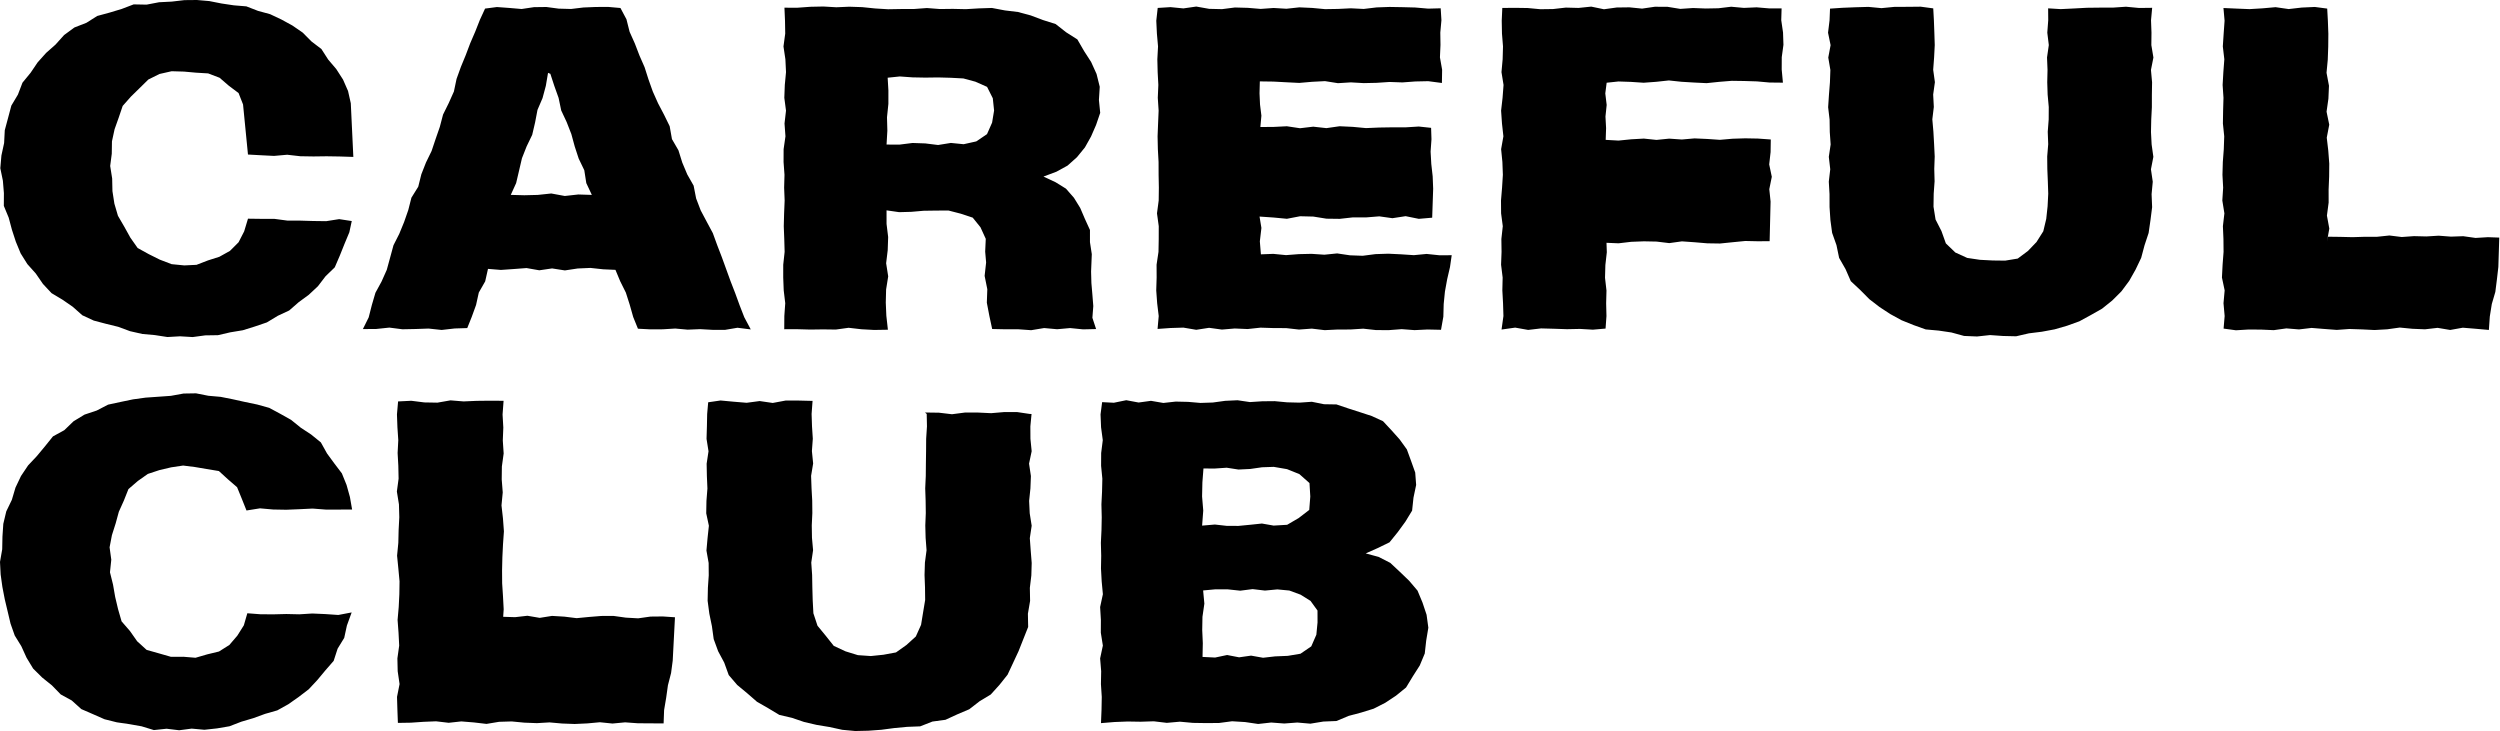 <?xml version="1.0" encoding="UTF-8"?>
<svg width="1685px" height="493px" viewBox="0 0 1685 493" version="1.1" xmlns="http://www.w3.org/2000/svg" xmlns:xlink="http://www.w3.org/1999/xlink">
    <title>logotext</title>
    <g id="logotext" stroke="none" stroke-width="1" fill="none" fill-rule="evenodd">
        <g id="carefulclub" fill="#000000">
            <polygon id="Fill-1" points="124.309 0.082 115.762 1.083 107.222 1.512 98.823 3.12 90.099 2.953 82.02 6.037 73.839 8.501 65.526 10.76 58.236 15.378 50.161 18.521 43.21 23.615 37.425 30.047 31.056 35.682 25.379 42.026 20.609 49.073 15.148 55.727 12.08 63.755 7.646 71.182 5.437 79.495 3.215 87.783 2.78 96.379 0.958 104.787 0.208 113.363 1.94 121.787 2.632 130.186 2.58 138.773 5.867 146.71 8.043 154.86 10.67 162.915 13.919 170.783 18.437 178 24.113 184.348 28.929 191.351 34.735 197.576 42.091 201.975 49.012 206.75 55.47 212.486 63.208 216.076 71.473 218.257 79.68 220.272 87.651 223.22 95.936 225.095 104.397 225.852 112.827 227.156 121.341 226.673 129.872 227.178 138.335 226.039 146.892 225.911 155.217 223.983 163.64 222.594 171.793 220.051 179.871 217.302 187.197 212.863 194.903 209.273 201.331 203.667 208.123 198.679 214.29 192.908 219.422 186.204 225.64 180.173 229.028 172.289 232.182 164.412 235.454 156.561 237.088 148.988 228.606 147.69 219.83 149.069 211.083 148.955 202.344 148.698 193.606 148.667 184.866 147.505 176.127 147.508 167.143 147.389 164.568 155.94 160.81 163.275 154.968 169.112 147.846 173.074 140.192 175.514 132.453 178.495 124.216 178.888 115.683 178.048 107.719 175.005 100.26 171.285 92.778 167.166 87.866 160.182 83.788 152.832 79.495 145.445 77.092 137.251 75.786 128.824 75.601 120.317 74.264 111.858 75.336 103.593 75.461 95.266 77.218 87.134 80.001 79.309 82.685 71.394 88.242 65.111 94.06 59.42 99.984 53.595 107.49 49.866 115.674 48.013 124.019 48.253 132.101 48.98 140.298 49.473 147.999 52.41 154.204 57.764 160.797 62.722 163.813 70.404 167.13 104.157 175.825 104.633 184.697 105.08 193.563 104.296 202.422 105.303 211.279 105.447 220.138 105.33 228.998 105.473 238.15 105.764 236.438 69.603 234.588 61.364 231.198 53.625 226.632 46.535 221.2 40.151 216.638 33.06 209.948 27.945 204.008 21.97 197.072 17.195 189.678 13.153 182.049 9.552 173.908 7.336 166.038 4.285 157.592 3.59 149.323 2.354 141.079 0.73 132.71 -5.68434189e-14"></polygon>
            <path d="M409.904,4.661 L418.181,5.393 L422.234,13 L424.361,21.456 L427.893,29.34 L430.988,37.402 L434.458,45.317 L437.092,53.565 L439.993,61.709 L443.518,69.6 L447.553,77.287 L451.362,85.063 L452.896,93.761 L457.271,101.31 L459.856,109.583 L463.197,117.539 L467.5,125.118 L469.192,133.744 L472.276,141.817 L476.352,149.485 L480.455,157.147 L483.414,165.274 L486.523,173.341 L489.474,181.471 L492.422,189.6 L495.554,197.656 L498.514,205.789 L501.66,213.854 L506.016,222.029 L497.056,220.907 L488.664,222.334 L480.272,222.315 L471.88,221.847 L463.49,222.187 L455.099,221.436 L446.701,221.947 L438.297,221.984 L429.972,221.55 L426.778,213.665 L424.436,205.387 L421.819,197.201 L417.963,189.46 L414.812,181.877 L406.588,181.512 L397.971,180.582 L389.35,180.959 L380.729,182.262 L372.108,180.92 L363.489,182.177 L354.869,180.671 L346.242,181.331 L337.605,181.929 L328.907,181.224 L327.016,189.644 L322.715,197.174 L320.869,205.545 L317.96,213.562 L314.921,221.124 L306.484,221.387 L297.671,222.39 L288.858,221.449 L280.048,221.756 L271.236,221.929 L262.416,220.8 L253.591,221.727 L244.583,221.794 L248.496,213.918 L250.629,205.568 L253.041,197.328 L257.177,189.738 L260.674,181.902 L262.95,173.609 L265.203,165.303 L269.096,157.62 L272.35,149.693 L275.17,141.602 L277.297,133.247 L281.9,125.831 L283.988,117.46 L287.123,109.499 L290.895,101.768 L293.616,93.644 L296.428,85.547 L298.618,77.22 L302.435,69.503 L305.935,61.663 L307.72,53.174 L310.629,45.11 L313.891,37.182 L316.921,29.165 L320.321,21.28 L323.476,13.296 L326.937,5.785 L334.921,4.748 L343.244,5.352 L351.572,6.065 L359.903,4.824 L368.234,4.715 L376.565,5.82 L384.894,6.047 L393.224,5.051 L401.561,4.706 L409.904,4.661 Z M369.378,49.103 L367.893,57.862 L365.668,66.132 L362.271,74.052 L360.662,82.511 L358.705,90.881 L354.95,98.663 L351.8,106.646 L349.848,115.018 L347.873,123.411 L344.263,131.353 L353.387,131.598 L362.473,131.373 L371.562,130.408 L380.659,132.089 L389.763,131.081 L398.903,131.366 L395.163,123.411 L393.812,114.726 L390.046,106.914 L387.363,98.711 L385.091,90.373 L381.951,82.326 L378.267,74.46 L376.486,65.973 L373.587,57.851 L370.934,49.746 L369.378,49.103 Z" id="Fill-2"></path>
            <path d="M554.981,4.387 L563.693,4.896 L572.413,4.52 L581.128,4.81 L589.846,5.699 L598.57,6.234 L607.292,6.081 L616.015,6.066 L624.736,5.416 L633.457,6.086 L642.187,5.981 L650.922,6.177 L659.657,5.652 L668.563,5.363 L677.328,7.023 L686.13,8.085 L694.691,10.389 L702.953,13.505 L711.501,16.2 L718.525,21.724 L726.135,26.562 L730.659,34.39 L735.421,41.781 L739.079,49.855 L741.23,58.509 L740.677,67.42 L741.537,76.06 L738.744,84.242 L735.362,91.997 L731.237,99.356 L725.883,105.939 L719.502,111.632 L711.995,115.751 L703.306,119.004 L711.492,122.841 L718.445,127.147 L723.827,133.292 L728.059,140.149 L731.214,147.516 L734.63,154.998 L734.634,163.219 L735.872,171.31 L735.395,183.034 L735.606,190.803 L736.269,198.558 L736.882,206.295 L736.268,214.194 L738.774,221.785 L729.993,221.99 L721.247,221.115 L712.502,221.903 L703.758,221.104 L695.014,222.548 L686.262,221.923 L677.504,221.938 L668.723,221.748 L666.819,212.871 L665.126,204.001 L665.447,194.941 L663.638,185.951 L664.643,176.89 L664.01,169.598 L664.405,160.98 L660.84,153.184 L655.619,146.694 L647.585,144.036 L639.266,141.886 L630.676,141.934 L622.478,142.059 L614.272,142.773 L606.045,142.999 L597.53,141.773 L597.536,150.908 L598.617,159.748 L598.319,168.589 L597.255,177.43 L598.645,186.268 L597.236,195.107 L597.017,203.955 L597.392,212.808 L598.443,222.238 L589.225,222.389 L580.6,221.919 L571.975,220.929 L563.353,222.12 L554.729,222.007 L546.097,222.124 L537.46,221.887 L528.579,221.905 L528.642,213.014 L529.254,204.365 L528.224,195.712 L527.891,187.063 L527.901,178.41 L528.839,169.76 L528.594,161.107 L528.258,152.456 L528.491,143.801 L528.848,135.149 L528.506,126.495 L528.749,117.839 L528.122,109.188 L528.155,100.541 L529.399,91.887 L528.763,83.237 L529.767,74.584 L528.628,65.926 L528.957,57.269 L529.772,48.612 L529.354,39.957 L528.066,31.3 L529.238,22.637 L529.092,13.967 L528.713,5.187 L537.543,5.199 L546.264,4.568 L554.981,4.387 Z M606.461,51.533 L598.283,52.377 L598.782,60.989 L598.772,70.017 L597.835,79.052 L598.079,88.097 L597.534,97.435 L606.449,97.448 L615.05,96.367 L623.657,96.665 L632.271,97.73 L640.884,96.339 L649.499,97.199 L657.997,95.308 L665.242,90.399 L668.675,82.648 L670.015,74.503 L669.148,66.23 L665.283,58.549 L657.419,55.061 L649.319,52.873 L640.87,52.425 L632.274,52.19 L623.676,52.309 L615.071,52.145 L606.461,51.533 Z" id="Fill-3"></path>
            <polygon id="Fill-4" points="965.296 146.722 956.277 147.501 947.396 145.698 938.505 147.064 929.621 145.818 920.732 146.537 911.839 146.514 902.946 147.505 894.053 147.392 885.162 145.969 876.271 145.753 867.371 147.462 858.466 146.616 848.927 145.961 850.192 153.635 849.136 162.67 849.852 171.426 858.175 171.107 866.791 171.952 875.402 171.289 884.008 171.09 892.623 171.673 901.232 170.801 909.846 172.076 918.463 172.391 927.08 171.278 935.698 170.993 944.313 171.407 952.929 171.977 961.553 171.153 970.182 172.055 978.454 172.018 977.297 179.999 975.389 188.228 973.886 196.523 973.048 204.933 972.818 213.447 971.248 222.283 962.079 222.081 953.423 222.504 944.769 221.847 936.113 222.504 927.458 222.475 918.801 221.524 910.145 222.077 901.488 222.098 892.828 222.523 884.174 221.493 875.524 222.123 866.867 221.15 858.214 221.113 849.557 220.837 840.897 221.775 832.236 221.4 823.575 222.131 814.917 220.949 806.258 222.285 797.591 220.812 788.918 221.08 780.201 221.705 780.973 213.014 779.925 204.365 779.302 195.712 779.572 187.064 779.53 178.41 780.825 169.76 780.978 161.107 780.995 152.456 779.81 143.802 780.955 135.149 781.069 126.495 780.903 117.839 780.874 109.188 780.4 100.542 780.211 91.887 780.551 83.238 780.914 74.584 780.349 65.927 780.725 57.27 780.264 48.612 780.047 39.957 780.512 31.301 779.752 22.637 779.337 13.968 780.293 5.346 788.923 4.809 797.605 5.667 806.285 4.416 814.967 5.957 823.648 6.16 832.331 5.048 841.012 5.283 849.696 6.007 858.381 5.379 867.062 5.895 875.738 4.952 884.421 5.345 893.1 6.162 901.783 6.018 910.469 5.596 919.156 6.03 927.843 4.992 936.527 4.68 945.213 4.83 953.906 5.06 962.605 5.818 971.023 5.59 971.521 13.638 970.763 21.975 970.889 30.314 970.519 38.659 971.993 47.011 971.847 55.929 962.609 54.719 953.919 54.908 945.233 55.551 936.54 55.245 927.851 55.825 919.159 56.019 910.463 55.518 901.766 56.062 893.07 54.684 884.376 55.135 875.68 55.884 866.978 55.451 858.269 54.989 849.126 54.861 848.918 62.895 849.257 70.429 850.187 77.974 849.486 85.608 858.45 85.54 867.332 85.099 876.222 86.428 885.107 85.378 893.996 86.359 902.889 85.086 911.782 85.502 920.675 86.336 929.565 85.957 938.457 85.815 947.356 85.828 956.262 85.28 964.563 86.166 964.813 93.86 964.227 102.198 964.692 110.536 965.627 118.882 965.953 127.228"></polygon>
            <polygon id="Fill-5" points="1012.551 5.361 1021.056 5.282 1029.63 5.409 1038.201 6.21 1046.773 6.098 1055.345 5.119 1063.919 5.345 1072.492 4.462 1081.067 6.239 1089.643 5.056 1098.214 4.944 1106.78 5.803 1115.355 4.55 1123.925 4.596 1132.499 5.989 1141.076 5.405 1149.654 5.732 1158.231 5.566 1166.806 4.54 1175.383 5.322 1183.967 4.941 1192.556 5.668 1200.796 5.66 1200.562 13.604 1201.765 21.909 1202.041 30.215 1200.903 38.526 1200.866 46.846 1201.689 55.718 1192.661 55.618 1184.181 54.859 1175.705 54.596 1167.222 54.474 1158.744 55.16 1150.261 56.041 1141.775 55.629 1133.289 55.114 1124.802 54.218 1116.318 55.136 1107.833 55.764 1099.341 55.2 1090.842 54.916 1082.886 55.755 1081.968 62.953 1082.899 70.746 1082.086 78.543 1082.501 86.347 1082.236 94.269 1090.879 94.749 1099.41 93.888 1107.949 93.406 1116.483 94.296 1125.021 93.439 1133.562 94.028 1142.104 93.279 1150.646 93.656 1159.185 94.245 1167.726 93.501 1176.273 93.23 1184.827 93.391 1193.511 94.016 1193.381 102.49 1192.439 110.828 1194.194 119.165 1192.504 127.511 1193.376 135.863 1192.732 162.552 1184.845 162.613 1176.315 162.427 1167.776 163.264 1159.242 164.131 1150.704 163.999 1142.163 163.278 1133.621 162.675 1125.079 163.859 1116.54 162.827 1107.999 162.656 1099.452 162.982 1090.898 163.988 1082.778 163.647 1082.993 170.018 1082.024 178.621 1081.784 187.221 1082.767 195.822 1082.547 204.431 1082.754 213.047 1082.147 221.462 1073.615 222.198 1064.887 221.695 1056.158 221.875 1047.432 221.579 1038.705 221.346 1029.97 222.364 1021.228 220.816 1012.038 222.115 1013.313 213.014 1013.049 204.364 1012.58 195.713 1012.784 187.064 1011.727 178.411 1012.049 169.76 1011.925 161.107 1012.878 152.456 1011.742 143.802 1011.672 135.149 1012.388 126.495 1012.936 117.84 1012.612 109.188 1011.756 100.541 1013.287 91.886 1012.336 83.237 1011.74 74.584 1012.73 65.927 1013.391 57.27 1012.001 48.611 1012.781 39.956 1013.024 31.3 1012.329 22.637 1012.167 13.966"></polygon>
            <polygon id="Fill-6" points="1303.009 5.642 1303.445 13.646 1303.754 21.996 1304.02 30.341 1303.59 38.681 1302.965 47.03 1304.121 55.373 1302.957 63.72 1303.397 72.071 1302.39 80.423 1303.113 88.774 1303.585 97.122 1303.992 105.472 1303.695 113.83 1303.914 122.193 1303.312 130.556 1303.185 139.289 1304.562 147.945 1308.541 155.746 1311.506 164.037 1317.892 170.187 1325.897 173.836 1334.472 175.113 1343.039 175.558 1351.483 175.66 1359.946 174.278 1366.811 169.164 1372.601 163.118 1377.179 155.879 1379.168 147.535 1380.078 139.063 1380.513 130.556 1380.237 122.207 1379.893 113.858 1379.812 105.512 1380.492 97.172 1380.181 88.824 1380.813 80.48 1380.863 72.133 1380.111 63.782 1379.841 55.431 1380.034 47.08 1379.693 38.731 1380.897 30.381 1379.878 22.024 1380.505 13.661 1380.44 5.625 1388.926 6.14 1397.723 5.717 1406.518 5.243 1415.312 5.14 1424.108 5.133 1432.909 4.533 1441.718 5.371 1450.556 5.267 1449.792 13.667 1450.101 22.038 1450.008 30.404 1451.4 38.766 1449.746 47.135 1450.501 55.499 1450.367 63.868 1450.359 72.24 1449.938 80.612 1449.763 88.984 1450.199 97.354 1451.367 105.725 1449.736 114.103 1450.96 122.487 1450.175 130.871 1450.531 139.649 1449.424 148.36 1448.167 157.034 1445.412 165.354 1443.155 173.797 1439.389 181.68 1435.095 189.295 1429.864 196.327 1423.659 202.528 1416.818 208.026 1409.194 212.361 1401.486 216.565 1393.227 219.542 1384.795 221.984 1376.176 223.592 1367.487 224.666 1358.871 226.655 1350.057 226.45 1341.283 225.84 1332.536 226.787 1323.793 226.428 1315.271 224.092 1306.682 222.82 1297.937 222.032 1289.703 219.093 1281.628 215.834 1274.015 211.663 1266.797 206.924 1259.964 201.664 1253.88 195.542 1247.431 189.497 1243.909 181.422 1239.563 173.806 1237.78 165.211 1234.852 156.945 1233.688 148.275 1233.117 139.553 1233.098 130.821 1232.611 122.455 1233.585 114.088 1232.62 105.725 1233.855 97.367 1233.273 89.001 1233.145 80.64 1232.166 72.275 1232.716 63.906 1233.374 55.537 1233.672 47.168 1232.255 38.802 1233.821 30.434 1232.1 22.059 1233.12 13.678 1233.437 5.82 1241.735 5.253 1250.531 4.898 1259.326 4.647 1268.12 5.485 1276.916 4.627 1285.718 4.603 1294.543 4.505"></polygon>
            <polygon id="Fill-7" points="1551.372 5.097 1542.556 6.105 1533.747 4.836 1524.94 5.615 1516.131 6.144 1507.321 5.786 1498.612 5.401 1499.365 13.973 1498.749 22.637 1498.18 31.3 1499.201 39.958 1498.542 48.612 1498.047 57.27 1498.628 65.927 1498.375 74.584 1498.237 83.238 1499.13 91.887 1498.832 100.542 1498.184 109.188 1497.936 117.839 1498.401 126.495 1497.846 135.15 1499.238 143.801 1498.234 152.456 1498.601 161.107 1498.687 169.76 1498.028 178.411 1497.592 187.063 1499.415 195.713 1498.638 204.365 1499.41 213.014 1498.7 221.476 1507.02 222.607 1515.529 222.092 1524.031 222.15 1532.526 222.522 1541.021 221.335 1549.517 222.028 1558.014 221.026 1566.51 221.718 1575.003 222.359 1583.491 221.738 1591.985 222.018 1600.471 222.437 1608.961 221.952 1617.456 220.769 1625.95 221.602 1634.442 221.954 1642.935 220.971 1651.426 222.396 1659.918 220.874 1668.408 221.572 1677.508 222.38 1678.134 213.287 1679.468 204.929 1681.857 196.749 1682.915 188.359 1683.887 179.955 1684.502 160.135 1676.841 159.859 1668.534 160.364 1660.232 159.2 1651.938 159.485 1643.644 158.856 1635.349 159.361 1627.053 159.154 1618.758 159.743 1610.466 158.716 1602.178 159.587 1593.885 159.594 1585.6 159.849 1577.311 159.648 1569.072 159.544 1568.385 162.83 1569.952 154.064 1568.348 145.304 1569.501 136.55 1569.484 127.799 1569.844 119.044 1569.925 110.291 1569.258 101.536 1568.234 92.787 1569.911 84.041 1568.101 75.29 1569.346 66.546 1569.728 57.798 1568.083 49.046 1568.909 40.295 1569.225 31.546 1569.307 22.795 1568.99 14.047 1568.533 5.786 1560.195 4.688"></polygon>
            <polygon id="Fill-8" points="123.705 265.245 115.174 266.795 106.669 267.404 98.149 268 89.673 269.164 81.284 270.911 72.847 272.73 65.174 276.707 56.966 279.445 49.59 283.929 43.33 289.946 35.702 294.126 30.277 300.868 24.826 307.422 18.931 313.697 14.136 320.852 10.439 328.631 7.988 336.886 4.225 344.676 2.229 353.057 1.653 361.664 1.488 370.216 -1.42108547e-14 378.717 0.438 387.195 1.605 395.593 3.208 403.888 5.155 412.093 7.105 420.33 9.926 428.33 14.382 435.565 17.902 443.308 22.33 450.615 28.399 456.636 35.014 461.962 40.937 468.047 48.383 472.141 54.814 477.934 62.645 481.336 70.455 484.773 78.733 486.844 87.157 488.062 95.471 489.54 103.71 492.065 112.286 491.168 120.737 492.187 129.209 491.087 137.771 491.865 146.245 490.941 154.646 489.513 162.656 486.429 170.749 484.031 178.663 481.148 186.88 478.798 194.321 474.662 201.274 469.768 208.031 464.609 213.837 458.402 219.259 451.894 224.887 445.433 227.551 437.207 232.004 429.933 233.811 421.603 237.02 412.777 228.02 414.488 219.226 413.884 210.48 413.501 201.741 414.046 193.004 413.846 184.263 414.065 175.523 414.01 166.705 413.336 164.342 421.472 159.952 428.445 154.581 434.712 147.593 439.118 139.639 441.045 131.796 443.328 123.616 442.661 115.193 442.686 107.116 440.367 98.82 438.02 92.454 432.228 87.59 425.305 81.951 418.803 79.575 410.564 77.629 402.344 76.184 394.039 74.123 385.727 75.01 377.211 73.863 368.889 75.433 360.704 77.941 352.809 80.1 344.92 83.449 337.475 86.57 329.645 92.92 324.167 99.652 319.421 107.431 316.853 115.31 314.993 123.414 313.779 131.445 314.786 139.341 316.128 147.534 317.482 153.642 323.069 159.793 328.376 162.872 335.911 166.136 344.072 175.225 342.622 184.097 343.406 192.963 343.567 201.82 343.206 210.677 342.776 219.537 343.452 228.397 343.453 237.323 343.422 235.841 334.955 233.586 326.863 230.426 319.061 225.321 312.328 220.419 305.642 216.27 298.193 209.721 292.871 202.721 288.27 196.201 282.997 188.886 278.89 181.451 274.891 173.322 272.636 165.108 270.927 156.955 269.118 148.75 267.482 140.417 266.746 132.116 265.107"></polygon>
            <polygon id="Fill-9" points="268.313 270.567 277.207 270.124 286.017 271.233 294.827 271.384 303.634 269.84 312.442 270.557 321.259 270.176 330.08 270.074 339.413 270.138 338.729 279.401 339.236 288.15 338.887 296.9 339.467 305.649 338.267 314.4 338.159 323.153 338.846 331.901 338.007 340.644 338.993 349.395 339.642 358.141 339.024 366.891 338.599 375.645 338.396 384.399 338.454 393.153 339.017 401.905 339.483 410.658 339.144 415.722 347.197 415.972 355.486 415.023 363.772 416.438 372.065 415.121 380.353 415.612 388.644 416.637 396.94 415.836 405.235 415.162 413.531 415.134 421.824 416.288 430.118 416.753 438.42 415.575 446.728 415.491 454.928 416.04 453.411 445.25 452.305 453.631 450.188 461.847 449.014 470.226 447.608 478.573 447.269 487.582 438.298 487.54 429.808 487.476 421.315 486.861 412.825 487.665 404.33 486.793 395.839 487.576 387.346 487.967 378.851 487.652 370.36 486.896 361.873 487.397 353.38 487.067 344.89 486.25 336.397 486.498 327.901 487.913 319.404 486.919 310.908 486.23 302.413 487.164 293.918 486.162 285.414 486.507 276.906 487.089 268.178 487.231 267.846 478.369 267.587 469.719 269.31 461.067 268.043 452.418 267.841 443.765 269.055 435.114 268.613 426.462 267.971 417.81 268.731 409.156 269.161 400.504 269.293 391.849 268.488 383.193 267.63 374.542 268.469 365.896 268.675 357.241 269.13 348.592 268.889 339.939 267.49 331.281 268.656 322.624 268.474 313.966 267.993 305.311 268.445 296.655 267.863 287.992 267.55 279.326"></polygon>
            <polygon id="Fill-10" points="477.315 271.14 476.628 279.032 476.459 287.413 476.207 295.788 477.54 304.156 476.275 312.522 476.439 320.891 476.801 329.26 476.148 337.628 475.998 345.994 477.786 354.355 476.887 362.72 476.148 371.079 477.625 379.441 477.691 387.81 477.123 396.175 476.94 404.912 478.084 413.571 479.838 422.092 481.029 430.751 484.027 438.946 488.135 446.615 491.157 454.978 496.89 461.681 503.643 467.278 510.202 472.997 517.756 477.326 525.258 481.84 533.821 483.837 542.041 486.637 550.516 488.6 559.111 490.016 567.699 491.892 576.429 492.707 585.197 492.505 593.975 491.869 602.683 490.721 611.386 489.901 620.203 489.563 628.455 486.324 637.224 485.147 645.208 481.475 653.282 478.036 660.224 472.653 667.765 468.099 673.662 461.578 679.119 454.725 682.825 446.783 686.492 438.924 689.705 430.817 692.98 422.564 692.806 413.65 694.285 404.994 694.118 396.226 695.122 387.841 695.364 379.458 694.703 371.079 694.095 362.708 695.352 354.338 694.03 345.966 693.632 337.594 694.503 329.221 694.833 320.853 693.581 312.489 695.345 304.12 694.513 295.758 694.466 287.391 695.259 279.021 694.102 279.006 685.63 277.745 676.821 277.732 668.018 278.48 659.223 278.062 650.429 278.05 641.633 279.195 632.837 278.155 623.443 278.022 624.601 279.014 624.771 287.378 624.233 295.734 624.173 304.085 624.052 312.434 623.973 320.785 623.596 329.136 623.875 337.487 623.981 345.835 623.65 354.178 623.869 362.526 624.498 370.866 623.393 379.211 623.137 387.561 623.457 395.91 623.556 404.383 622.172 412.717 620.801 421.128 617.276 428.982 610.911 434.755 603.897 439.736 595.435 441.295 586.949 442.173 578.219 441.572 569.877 439.002 561.958 435.326 556.555 428.516 550.989 421.732 548.224 413.356 547.76 404.58 547.52 395.91 547.371 387.546 546.794 379.183 548.018 370.826 547.27 362.477 547.133 354.127 547.519 345.776 547.436 337.425 546.978 329.074 546.677 320.726 548.057 312.383 547.227 304.035 547.834 295.695 547.292 287.35 547.016 279 547.67 270.205 538.421 269.976 529.629 269.947 520.826 271.594 512.032 270.307 503.238 271.478 494.441 270.745 485.645 269.926"></polygon>
            <path d="M759.097,269.74 L767.435,271.296 L775.768,270.159 L784.097,271.592 L792.434,270.669 L800.766,270.858 L809.101,271.571 L817.441,271.298 L825.78,270.158 L834.12,269.77 L842.456,270.998 L850.795,270.461 L859.141,270.382 L867.492,271.166 L875.843,271.376 L884.185,270.798 L892.394,272.447 L900.773,272.589 L908.693,275.262 L916.564,277.789 L924.48,280.38 L932.141,283.883 L937.911,290.057 L943.392,296.206 L948.223,302.906 L951.058,310.663 L953.86,318.515 L954.483,326.855 L952.685,335.432 L951.762,344.165 L947.199,351.647 L942.116,358.618 L936.542,365.521 L928.579,369.398 L920.496,373.001 L929.161,375.345 L937.061,379.382 L943.544,385.454 L949.787,391.457 L955.414,398.086 L958.759,406.105 L961.513,414.352 L962.704,423.065 L961.263,431.742 L960.29,440.451 L956.917,448.532 L952.248,455.846 L947.695,463.36 L940.884,468.901 L933.597,473.718 L925.807,477.675 L917.461,480.26 L909.048,482.491 L900.78,485.961 L891.94,486.324 L883.203,487.756 L874.37,486.985 L865.576,487.643 L856.781,486.981 L847.99,487.957 L839.204,486.667 L830.411,486.131 L821.622,487.294 L812.829,487.361 L804.032,487.221 L795.235,486.421 L786.438,487.204 L777.644,486.158 L768.848,486.442 L760.045,486.298 L751.235,486.635 L742.065,487.383 L742.43,478.368 L742.588,469.719 L742.027,461.066 L742.189,452.418 L741.485,443.765 L743.329,435.114 L741.952,426.461 L741.997,417.81 L741.485,409.156 L743.343,400.503 L742.536,391.849 L742.061,383.193 L742.214,374.542 L741.989,365.896 L742.403,357.241 L742.566,348.592 L742.357,339.938 L742.783,331.281 L742.979,322.624 L742.143,313.966 L742.191,305.311 L743.273,296.655 L742.117,287.991 L741.763,279.305 L742.836,271.046 L750.76,271.448 L759.097,269.74 Z M844.264,397.058 L835.938,398.124 L827.604,397.232 L819.266,397.191 L810.91,397.963 L811.741,406.853 L810.459,415.727 L810.302,424.609 L810.692,433.492 L810.506,442.769 L819.001,443.182 L827.072,441.474 L835.144,443.03 L843.225,441.893 L851.309,443.326 L859.394,442.402 L867.947,442.049 L876.525,440.615 L883.794,435.653 L887.225,427.794 L888.018,419.523 L887.996,411.498 L883.296,405 L876.598,400.811 L869.022,398.018 L860.915,397.255 L852.588,398.044 L844.264,397.058 Z M858.52,314.669 L850.593,314.942 L842.666,316.082 L834.74,316.47 L826.806,315.242 L818.866,315.78 L811.134,315.761 L810.413,325.101 L810.204,334.621 L810.991,344.148 L810.219,354.263 L818.84,353.531 L826.75,354.422 L834.662,354.463 L842.58,353.698 L850.533,352.861 L858.428,354.244 L867.538,353.711 L875.349,349.135 L882.425,343.69 L883.137,334.669 L882.594,325.585 L875.749,319.531 L867.457,316.205 L858.52,314.669 Z" id="Fill-11"></path>
        </g>
    </g>
</svg>